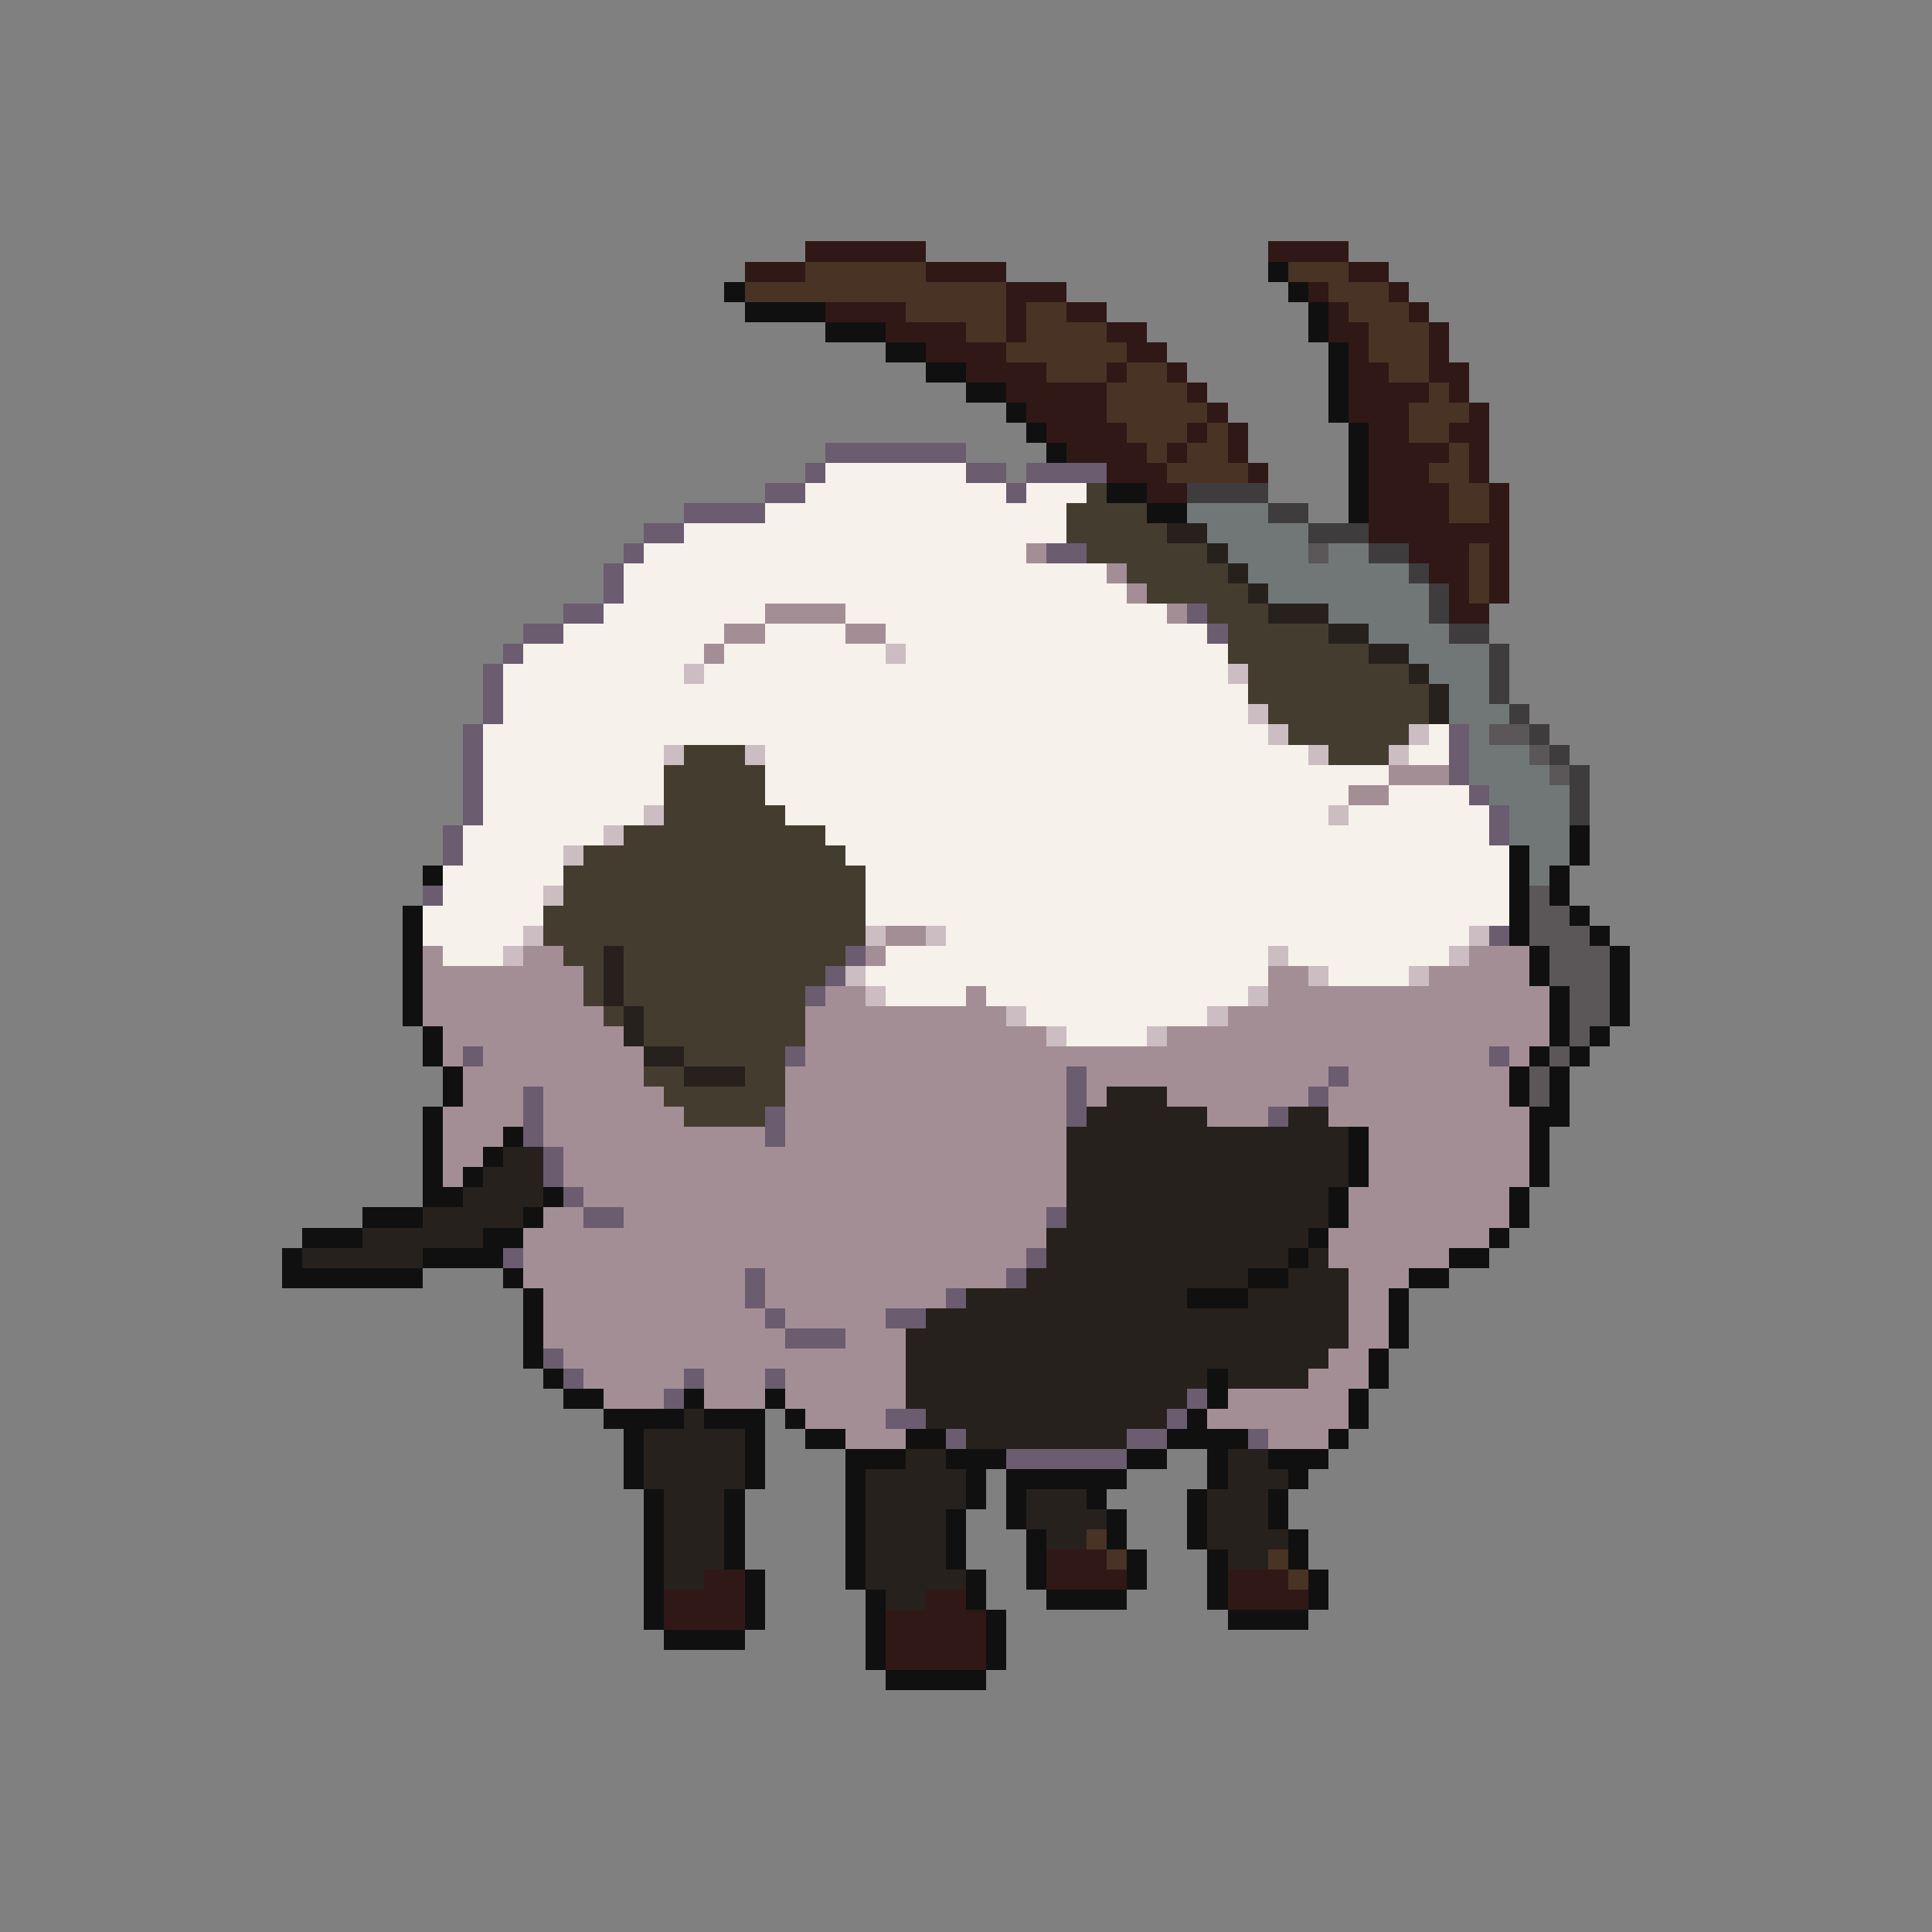 <svg xmlns="http://www.w3.org/2000/svg" viewBox="0 -0.5 96 96" shape-rendering="crispEdges">
<rect x="0" y="-0.5" width="96" height="96" fill="#808080" stroke="none"/>
<path stroke="#301816" d="M40 12h6M63 12h4M37 13h3M46 13h4M67 13h2M50 14h3M65 14h1M69 14h1M41 15h4M50 15h1M53 15h2M66 15h1M70 15h1M44 16h4M50 16h1M55 16h2M66 16h2M71 16h1M46 17h4M56 17h2M67 17h1M71 17h1M48 18h4M55 18h1M58 18h1M67 18h2M71 18h2M50 19h5M59 19h1M67 19h4M72 19h1M51 20h4M60 20h1M67 20h3M73 20h1M52 21h4M59 21h1M61 21h1M68 21h2M72 21h2M53 22h4M58 22h1M61 22h1M68 22h4M73 22h1M55 23h3M62 23h1M68 23h3M73 23h1M57 24h2M68 24h4M74 24h1M68 25h4M74 25h1M68 26h7M70 27h3M74 27h1M71 28h2M74 28h1M72 29h1M74 29h1M72 30h2M52 77h3M35 78h2M52 78h4M61 78h3M33 79h4M46 79h2M61 79h4M33 80h4M44 80h5M44 81h5M44 82h5" />
<path stroke="#493325" d="M40 13h6M64 13h3M37 14h13M66 14h3M45 15h5M51 15h2M67 15h3M48 16h2M51 16h4M68 16h3M50 17h6M68 17h3M52 18h3M56 18h2M69 18h2M55 19h4M71 19h1M55 20h5M70 20h3M56 21h3M60 21h1M70 21h2M57 22h1M59 22h2M72 22h1M58 23h4M71 23h2M72 24h2M72 25h2M73 27h1M73 28h1M73 29h1M54 76h1M55 77h1M63 77h1M64 78h1" />
<path stroke="#101010" d="M63 13h1M36 14h1M64 14h1M37 15h4M65 15h1M41 16h3M65 16h1M44 17h2M66 17h1M46 18h2M66 18h1M48 19h2M66 19h1M50 20h1M66 20h1M51 21h1M67 21h1M52 22h1M67 22h1M67 23h1M55 24h2M67 24h1M57 25h2M67 25h1M78 41h1M75 42h1M78 42h1M21 43h1M75 43h1M77 43h1M75 44h1M77 44h1M20 45h1M75 45h1M78 45h1M20 46h1M75 46h1M79 46h1M20 47h1M76 47h1M80 47h1M20 48h1M76 48h1M80 48h1M20 49h1M77 49h1M80 49h1M20 50h1M77 50h1M80 50h1M21 51h1M77 51h1M79 51h1M21 52h1M76 52h1M78 52h1M22 53h1M75 53h1M77 53h1M22 54h1M75 54h1M77 54h1M21 55h1M76 55h2M21 56h1M25 56h1M67 56h1M76 56h1M21 57h1M24 57h1M67 57h1M76 57h1M21 58h1M23 58h1M67 58h1M76 58h1M21 59h2M27 59h1M66 59h1M75 59h1M18 60h3M26 60h1M66 60h1M75 60h1M15 61h3M24 61h2M65 61h1M74 61h1M14 62h1M21 62h4M64 62h1M72 62h2M14 63h7M25 63h1M62 63h2M70 63h2M26 64h1M59 64h3M69 64h1M26 65h1M69 65h1M26 66h1M69 66h1M26 67h1M68 67h1M27 68h1M60 68h1M68 68h1M28 69h2M34 69h1M38 69h1M60 69h1M67 69h1M30 70h4M35 70h3M39 70h1M59 70h1M67 70h1M31 71h1M37 71h1M40 71h2M45 71h2M58 71h4M66 71h1M31 72h1M37 72h1M42 72h3M47 72h3M56 72h2M60 72h1M63 72h3M31 73h1M37 73h1M42 73h1M48 73h1M50 73h6M60 73h1M64 73h1M32 74h1M36 74h1M42 74h1M48 74h1M50 74h1M54 74h1M59 74h1M63 74h1M32 75h1M36 75h1M42 75h1M47 75h1M50 75h1M55 75h1M59 75h1M63 75h1M32 76h1M36 76h1M42 76h1M47 76h1M51 76h1M55 76h1M59 76h1M64 76h1M32 77h1M36 77h1M42 77h1M47 77h1M51 77h1M56 77h1M60 77h1M64 77h1M32 78h1M37 78h1M42 78h1M48 78h1M51 78h1M56 78h1M60 78h1M65 78h1M32 79h1M37 79h1M43 79h1M48 79h1M52 79h4M60 79h1M65 79h1M32 80h1M37 80h1M43 80h1M49 80h1M61 80h4M33 81h4M43 81h1M49 81h1M43 82h1M49 82h1M44 83h5" />
<path stroke="#6b5c70" d="M41 22h7M40 23h1M48 23h2M51 23h4M38 24h2M50 24h1M34 25h4M32 26h2M31 27h1M52 27h2M30 28h1M30 29h1M28 30h2M59 30h1M26 31h2M60 31h1M25 32h1M24 33h1M24 34h1M24 35h1M23 36h1M72 36h1M23 37h1M72 37h1M23 38h1M72 38h1M23 39h1M73 39h1M23 40h1M74 40h1M22 41h1M74 41h1M22 42h1M21 44h1M74 46h1M42 47h1M41 48h1M40 49h1M23 52h1M39 52h1M74 52h1M53 53h1M66 53h1M26 54h1M53 54h1M65 54h1M26 55h1M38 55h1M53 55h1M63 55h1M26 56h1M38 56h1M27 57h1M27 58h1M28 59h1M29 60h2M52 60h1M25 62h1M51 62h1M37 63h1M50 63h1M37 64h1M47 64h1M38 65h1M44 65h2M39 66h3M27 67h1M28 68h1M34 68h1M38 68h1M33 69h1M59 69h1M44 70h2M58 70h1M47 71h1M56 71h2M62 71h1M50 72h6" />
<path stroke="#f7f1ec" d="M41 23h7M40 24h10M51 24h3M38 25h15M34 26h19M32 27h19M31 28h24M31 29h25M30 30h8M42 30h16M28 31h8M38 31h4M44 31h16M26 32h9M36 32h8M45 32h16M25 33h9M35 33h26M25 34h37M25 35h37M24 36h39M71 36h1M24 37h9M38 37h27M70 37h2M24 38h9M38 38h31M24 39h9M38 39h29M69 39h4M24 40h8M39 40h27M67 40h7M23 41h7M41 41h33M23 42h5M42 42h33M22 43h6M43 43h32M22 44h5M43 44h32M21 45h6M43 45h32M21 46h5M47 46h26M22 47h3M44 47h19M64 47h8M43 48h20M66 48h4M44 49h4M49 49h13M51 50h9M53 51h4" />
<path stroke="#453c30" d="M54 24h1M53 25h4M53 26h5M54 27h6M56 28h5M57 29h5M60 30h3M61 31h5M61 32h7M62 33h8M62 34h9M63 35h8M64 36h6M34 37h3M66 37h3M33 38h5M33 39h5M33 40h6M31 41h10M29 42h13M28 43h15M28 44h15M27 45h16M27 46h16M28 47h2M31 47h11M29 48h1M31 48h10M29 49h1M31 49h9M30 50h1M32 50h8M32 51h8M34 52h5M32 53h2M37 53h2M33 54h6M34 55h4" />
<path stroke="#3e3c3d" d="M59 24h4M63 25h2M65 26h3M68 27h2M70 28h1M71 29h1M71 30h1M72 31h2M74 32h1M74 33h1M74 34h1M75 35h1M76 36h1M77 37h1M78 38h1M78 39h1M78 40h1" />
<path stroke="#717777" d="M59 25h4M60 26h5M61 27h4M66 27h2M62 28h8M63 29h8M66 30h5M68 31h4M70 32h4M71 33h3M72 34h2M72 35h3M73 36h1M73 37h3M73 38h4M74 39h4M75 40h3M75 41h3M76 42h2M76 43h1" />
<path stroke="#27211d" d="M58 26h2M60 27h1M61 28h1M62 29h1M63 30h3M66 31h2M68 32h2M70 33h1M71 34h1M71 35h1M30 47h1M30 48h1M30 49h1M31 50h1M31 51h1M32 52h2M34 53h3M55 54h3M54 55h6M64 55h2M53 56h14M25 57h2M53 57h14M24 58h3M53 58h14M23 59h4M53 59h13M21 60h5M53 60h13M18 61h6M52 61h13M15 62h6M52 62h12M65 62h1M51 63h11M64 63h3M48 64h11M62 64h5M46 65h21M45 66h22M45 67h21M45 68h15M61 68h4M45 69h14M34 70h1M46 70h12M32 71h5M48 71h8M32 72h5M45 72h2M61 72h2M32 73h5M43 73h5M61 73h3M33 74h3M43 74h5M51 74h3M60 74h3M33 75h3M43 75h4M51 75h4M60 75h3M33 76h3M43 76h4M52 76h2M60 76h4M33 77h3M43 77h4M61 77h2M33 78h2M43 78h5M44 79h2" />
<path stroke="#a48e95" d="M51 27h1M55 28h1M56 29h1M38 30h4M58 30h1M36 31h2M42 31h2M35 32h1M69 38h3M67 39h2M44 46h2M21 47h1M26 47h2M43 47h1M73 47h3M21 48h8M63 48h2M71 48h5M21 49h8M41 49h2M48 49h1M63 49h14M21 50h9M40 50h10M61 50h16M22 51h9M40 51h12M58 51h19M22 52h1M24 52h8M40 52h34M75 52h1M23 53h9M39 53h14M54 53h12M67 53h8M23 54h3M27 54h6M39 54h14M54 54h1M58 54h7M66 54h9M22 55h4M27 55h7M39 55h14M60 55h3M66 55h10M22 56h3M27 56h11M39 56h14M68 56h8M22 57h2M28 57h25M68 57h8M22 58h1M28 58h25M68 58h8M29 59h24M67 59h8M27 60h2M31 60h21M67 60h8M26 61h26M66 61h8M26 62h25M66 62h6M26 63h11M38 63h12M67 63h3M27 64h10M38 64h9M67 64h2M27 65h11M39 65h5M67 65h2M27 66h12M42 66h3M67 66h2M28 67h17M66 67h2M29 68h5M35 68h3M39 68h6M65 68h3M30 69h3M35 69h3M39 69h6M61 69h6M40 70h4M60 70h7M42 71h3M63 71h3" />
<path stroke="#5b5758" d="M65 27h1M74 36h2M76 37h1M77 38h1M76 44h1M76 45h2M76 46h3M77 47h3M77 48h3M78 49h2M78 50h2M78 51h1M77 52h1M76 53h1M76 54h1" />
<path stroke="#cbbdc2" d="M44 32h1M34 33h1M61 33h1M62 35h1M63 36h1M70 36h1M33 37h1M37 37h1M65 37h1M69 37h1M32 40h1M66 40h1M30 41h1M28 42h1M27 44h1M26 46h1M43 46h1M46 46h1M73 46h1M25 47h1M63 47h1M72 47h1M42 48h1M65 48h1M70 48h1M43 49h1M62 49h1M50 50h1M60 50h1M52 51h1M57 51h1" />
</svg>